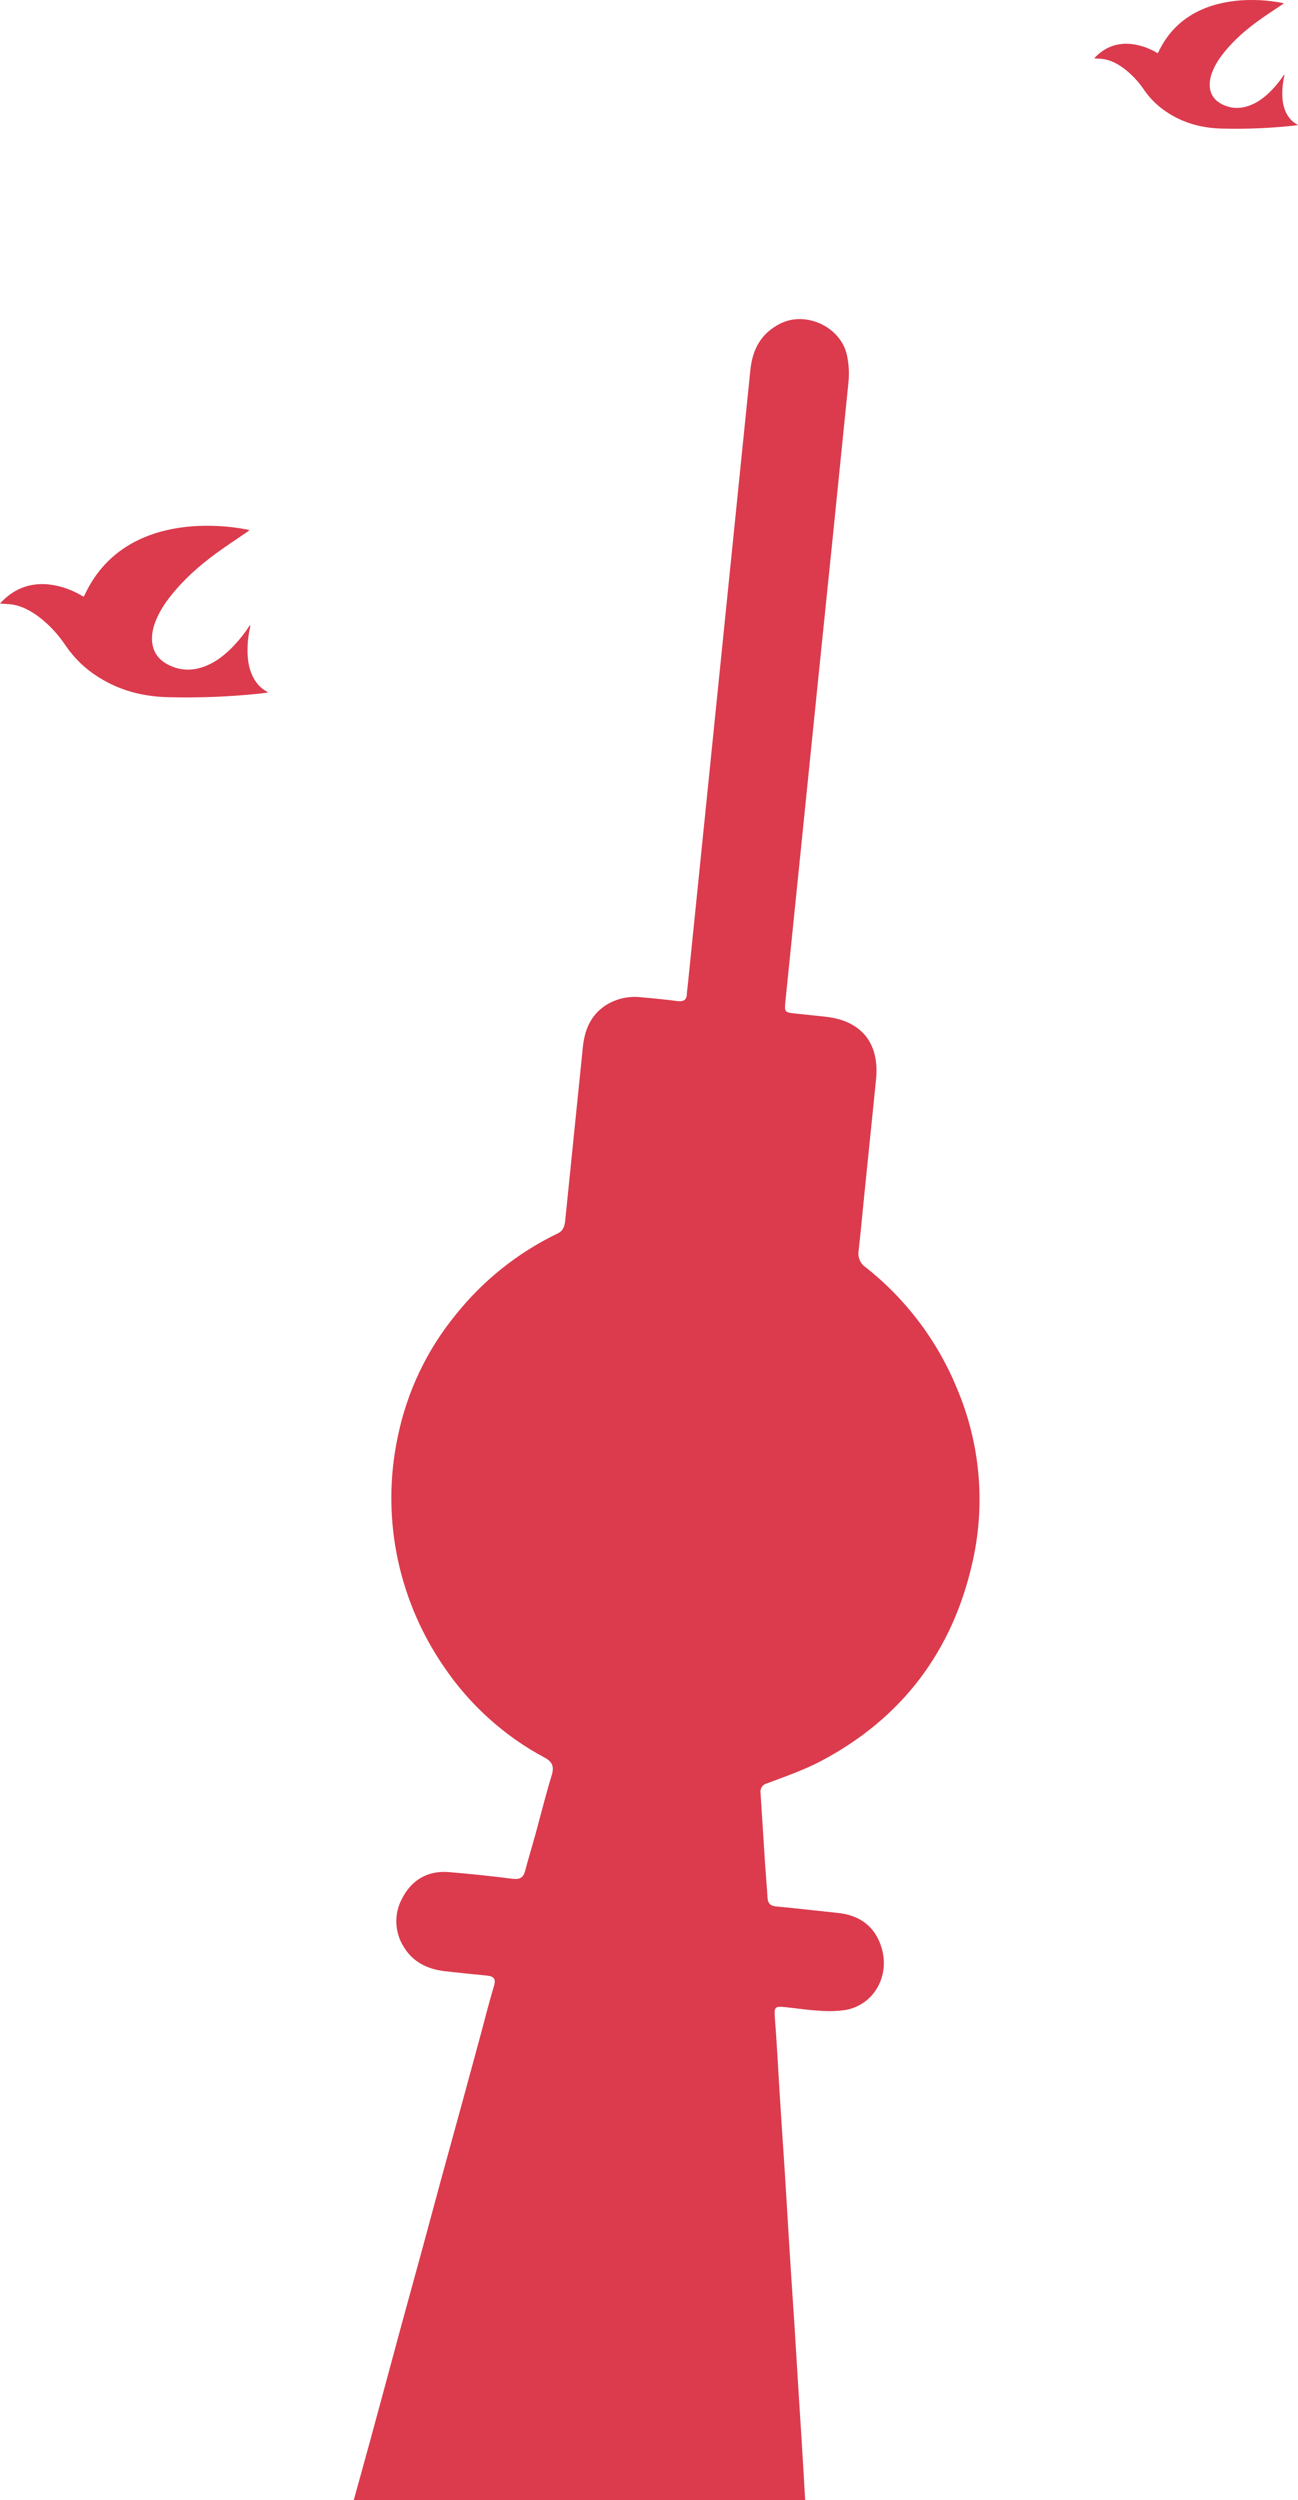 <svg width="121" height="233" viewBox="0 0 121 233" fill="none" xmlns="http://www.w3.org/2000/svg">
<path d="M76.186 64.142L73.225 93.238C73.112 94.35 73.112 94.35 74.228 94.47L76.912 94.752C80.295 95.108 82.006 97.204 81.666 100.605C81.296 104.242 80.926 107.879 80.555 111.515C80.385 113.194 80.233 114.872 80.043 116.546C79.989 116.847 80.025 117.158 80.145 117.44C80.266 117.722 80.466 117.961 80.722 118.129C84.482 121.098 87.413 124.998 89.229 129.448C91.391 134.569 91.885 140.245 90.641 145.661C88.768 153.954 84.033 160.169 76.531 164.13C74.932 164.973 73.196 165.567 71.499 166.212C71.302 166.255 71.129 166.374 71.017 166.543C70.905 166.713 70.863 166.919 70.9 167.119C71.042 169.326 71.177 171.51 71.32 173.707C71.393 174.766 71.487 175.822 71.551 176.88C71.586 177.423 71.844 177.634 72.377 177.681C74.273 177.859 76.162 178.079 78.056 178.278C80.143 178.479 81.604 179.553 82.192 181.562C82.951 184.146 81.505 186.812 78.864 187.323C78.028 187.446 77.181 187.469 76.34 187.393C75.313 187.338 74.291 187.177 73.264 187.07C72.182 186.956 72.157 187.05 72.241 188.145C72.417 190.418 72.531 192.693 72.672 194.969C72.827 197.449 72.991 199.927 73.158 202.408C73.299 204.658 73.43 206.908 73.569 209.154C73.723 211.634 73.887 214.116 74.054 216.597C74.193 218.818 74.329 221.04 74.464 223.265C74.624 225.786 74.791 228.327 74.934 230.859C75.072 233.106 75.182 235.356 75.338 237.604C75.55 240.598 75.733 243.594 76.047 246.583C76.27 248.694 74.721 251.067 72.631 251.443C71.904 251.591 71.16 251.637 70.42 251.58C58.65 250.365 46.881 249.128 35.111 247.869C33.383 247.687 31.95 247.023 31.031 245.458C30.471 244.541 30.291 243.439 30.532 242.391C30.903 240.723 31.326 239.068 31.768 237.42C32.386 235.097 33.044 232.783 33.682 230.462C34.337 228.095 34.984 225.725 35.623 223.352C36.22 221.158 36.807 218.959 37.404 216.762C38.049 214.391 38.706 212.024 39.352 209.653C39.942 207.483 40.524 205.309 41.115 203.135C41.773 200.74 42.431 198.346 43.089 195.954C43.67 193.832 44.246 191.711 44.819 189.59C45.226 188.092 45.594 186.584 46.049 185.101C46.258 184.422 46.024 184.191 45.412 184.126C44.056 183.984 42.697 183.863 41.343 183.699C39.81 183.494 38.495 182.855 37.646 181.463C37.217 180.793 36.975 180.018 36.947 179.222C36.918 178.425 37.104 177.636 37.484 176.938C38.359 175.22 39.865 174.317 41.834 174.477C43.804 174.637 45.836 174.854 47.822 175.107C48.461 175.174 48.781 174.994 48.945 174.386C49.252 173.234 49.598 172.097 49.917 170.95C50.415 169.105 50.884 167.245 51.44 165.415C51.684 164.608 51.45 164.164 50.753 163.8C46.996 161.788 43.781 158.885 41.385 155.342C39.361 152.404 37.92 149.101 37.142 145.613C36.275 141.728 36.26 137.701 37.099 133.812C37.961 129.67 39.806 125.801 42.477 122.537C45.037 119.33 48.28 116.743 51.965 114.966C52.52 114.711 52.641 114.254 52.693 113.709C53.239 108.339 53.786 102.97 54.332 97.601C54.492 96.028 55.04 94.645 56.421 93.719C57.424 93.073 58.62 92.8 59.803 92.948C60.931 93.041 62.059 93.16 63.186 93.303C63.746 93.362 64.016 93.178 64.034 92.607C64.039 92.375 64.081 92.142 64.105 91.91C66.052 72.773 68 53.634 69.948 34.493C70.147 32.532 70.96 31.055 72.732 30.161C75.137 28.949 78.394 30.471 78.957 33.123C79.128 33.929 79.176 34.757 79.099 35.577C78.14 45.106 77.169 54.628 76.186 64.142Z" fill="#DB3B4D"/>
<path d="M0 56.255C0.077 56.171 0.159 56.075 0.249 55.987C0.899 55.345 1.651 54.864 2.551 54.616C3.26 54.428 4.002 54.386 4.728 54.493C5.792 54.635 6.769 55.012 7.684 55.55C7.715 55.569 7.747 55.584 7.802 55.612C7.846 55.528 7.89 55.449 7.929 55.366C8.932 53.256 10.448 51.606 12.562 50.494C13.487 50.016 14.472 49.656 15.492 49.423C17.088 49.044 18.708 48.946 20.341 49.026C21.289 49.071 22.231 49.19 23.16 49.379C23.189 49.389 23.217 49.4 23.244 49.413C23.205 49.454 23.163 49.492 23.117 49.527C22.108 50.221 21.077 50.887 20.092 51.612C18.554 52.743 17.139 54.004 15.952 55.491C15.401 56.18 14.919 56.91 14.577 57.72C14.347 58.263 14.185 58.822 14.169 59.413C14.136 60.62 14.693 61.487 15.799 62.013C16.797 62.487 17.835 62.53 18.884 62.177C20.062 61.78 20.987 61.031 21.818 60.157C22.348 59.595 22.826 58.987 23.244 58.342C23.263 58.31 23.293 58.286 23.328 58.275C23.329 58.337 23.325 58.399 23.316 58.46C23.119 59.321 23.041 60.203 23.086 61.084C23.14 61.985 23.347 62.846 23.898 63.597C24.149 63.947 24.479 64.237 24.862 64.446C24.896 64.465 24.925 64.49 25 64.54C24.763 64.573 24.571 64.602 24.377 64.625C21.457 64.939 18.519 65.056 15.582 64.975C13.283 64.91 11.132 64.345 9.191 63.117C7.967 62.356 6.921 61.353 6.123 60.174C5.413 59.119 4.562 58.178 3.518 57.414C2.838 56.917 2.101 56.522 1.261 56.361C0.857 56.287 0.437 56.287 0 56.255Z" fill="#DB3B4D"/>
<path d="M102 5.441C102.058 5.379 102.121 5.307 102.189 5.24C102.683 4.758 103.255 4.398 103.939 4.212C104.478 4.071 105.041 4.039 105.594 4.119C106.402 4.227 107.145 4.509 107.84 4.913C107.863 4.927 107.888 4.938 107.93 4.959C107.963 4.896 107.996 4.837 108.026 4.774C108.789 3.192 109.941 1.955 111.547 1.12C112.25 0.762 112.999 0.492 113.774 0.318C114.987 0.033 116.218 -0.04 117.459 0.019C118.18 0.053 118.896 0.142 119.602 0.284C119.623 0.292 119.645 0.3 119.666 0.31C119.636 0.34 119.604 0.369 119.569 0.395C118.802 0.915 118.018 1.415 117.27 1.959C116.101 2.807 115.025 3.753 114.123 4.868C113.705 5.385 113.339 5.933 113.078 6.54C112.903 6.948 112.781 7.367 112.769 7.81C112.744 8.715 113.167 9.366 114.007 9.76C114.766 10.115 115.555 10.148 116.352 9.883C117.247 9.585 117.95 9.023 118.581 8.368C118.985 7.946 119.347 7.491 119.665 7.006C119.68 6.983 119.702 6.965 119.73 6.956C119.73 7.003 119.727 7.049 119.72 7.095C119.57 7.741 119.512 8.403 119.545 9.063C119.586 9.739 119.744 10.384 120.162 10.947C120.354 11.21 120.604 11.428 120.895 11.584C120.921 11.599 120.943 11.617 121 11.655C120.82 11.679 120.674 11.702 120.526 11.719C118.307 11.954 116.074 12.042 113.843 11.981C112.095 11.932 110.46 11.509 108.985 10.587C108.055 10.017 107.26 9.265 106.653 8.38C106.114 7.589 105.467 6.883 104.674 6.311C104.157 5.938 103.597 5.641 102.958 5.521C102.651 5.465 102.332 5.465 102 5.441Z" fill="#DB3B4D"/>
</svg>
